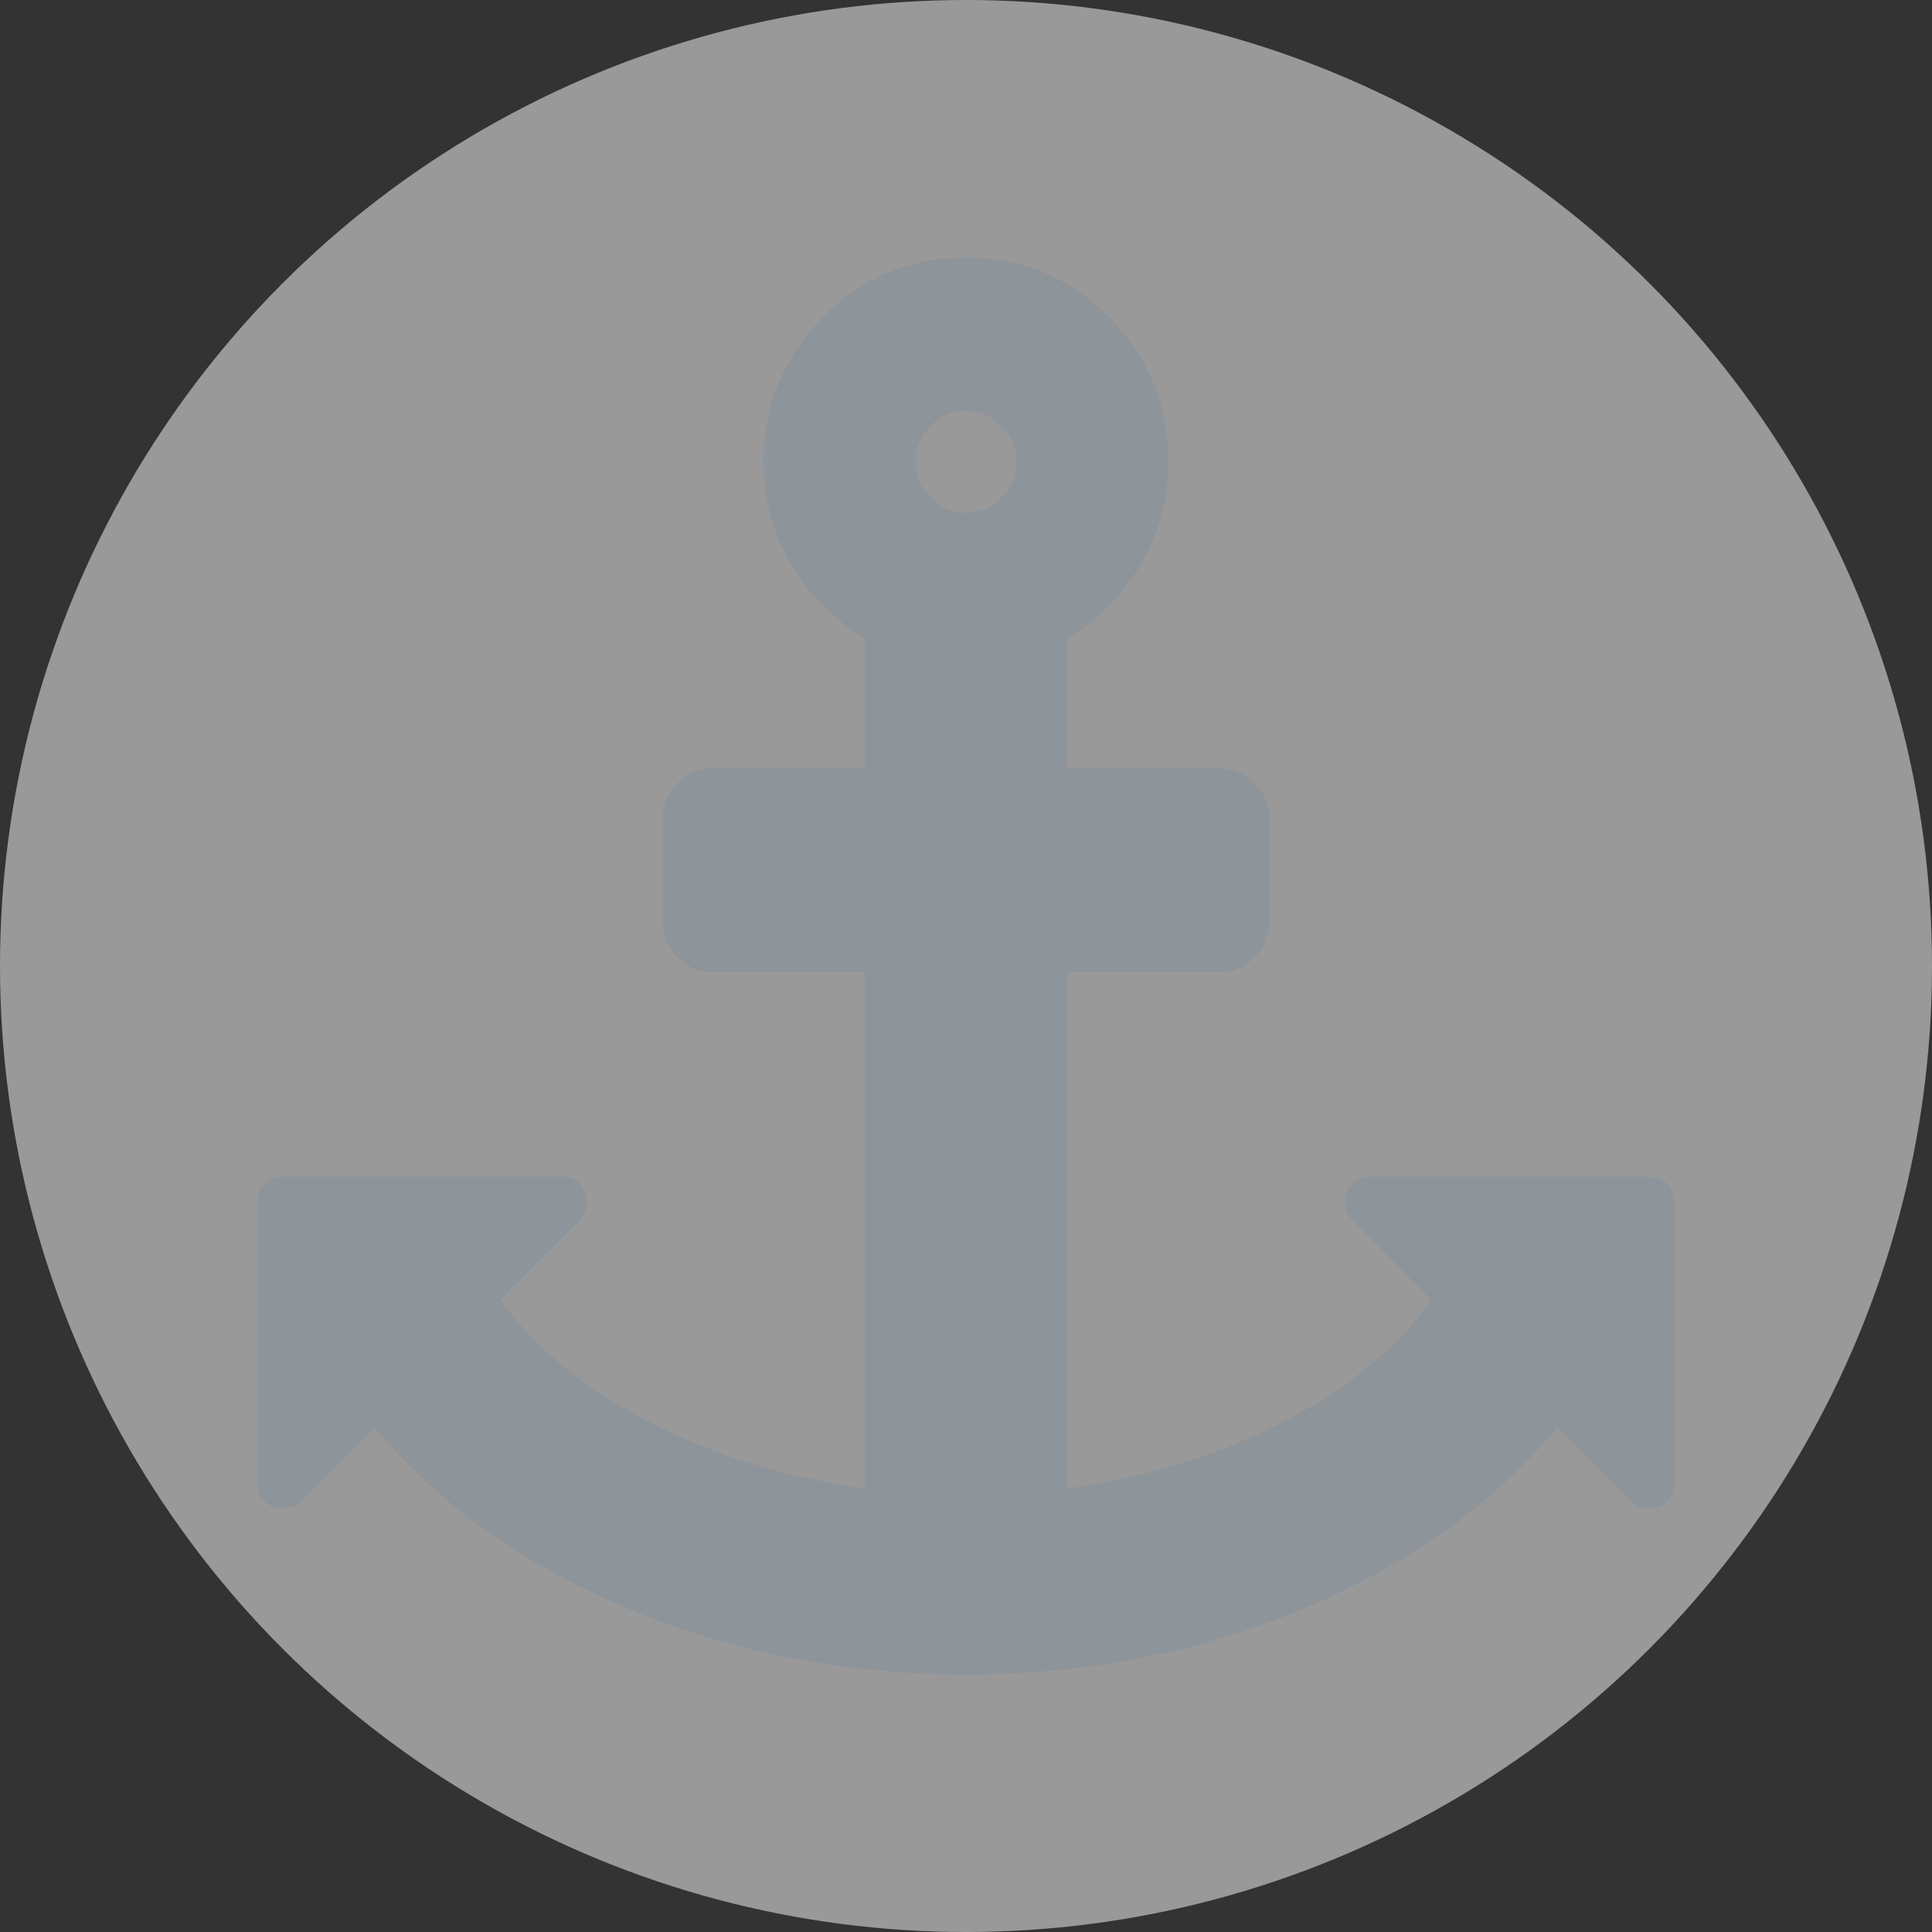 <?xml version="1.0" encoding="UTF-8"?>
<svg width="30px" height="30px" viewBox="0 0 30 30" version="1.1" xmlns="http://www.w3.org/2000/svg" xmlns:xlink="http://www.w3.org/1999/xlink">
    <rect x="0" y="0" width="30" height="30" fill="#333333" stroke="none"/>
    <title>マップボタン/btn_port_off</title>
    <g id="マップボタン/btn_port_off" stroke="none" stroke-width="1" fill="none" fill-rule="evenodd">
        <circle id="base" fill-opacity="0.5" fill="#FFFFFF" cx="15" cy="15" r="15"></circle>
        <path d="M15.786,7.171 C15.786,6.956 15.707,6.77 15.552,6.614 C15.397,6.458 15.213,6.378 15,6.378 C14.787,6.378 14.603,6.458 14.448,6.614 C14.293,6.77 14.214,6.956 14.214,7.171 C14.214,7.386 14.293,7.572 14.448,7.728 C14.603,7.884 14.787,7.964 15,7.964 C15.213,7.964 15.397,7.884 15.552,7.728 C15.707,7.572 15.786,7.386 15.786,7.171 Z M26,18.666 L26,23.026 C26,23.207 25.919,23.332 25.755,23.398 C25.69,23.413 25.641,23.422 25.607,23.422 C25.502,23.422 25.407,23.386 25.324,23.311 L24.182,22.159 C23.207,23.339 21.905,24.274 20.271,24.965 C18.637,25.656 16.881,26 14.998,26 C13.114,26 11.359,25.656 9.724,24.965 C8.092,24.276 6.788,23.341 5.814,22.159 L4.676,23.311 C4.602,23.386 4.507,23.422 4.393,23.422 C4.359,23.422 4.312,23.413 4.245,23.398 C4.081,23.332 4,23.207 4,23.026 L4,18.666 C4,18.55 4.036,18.455 4.11,18.381 C4.184,18.306 4.278,18.27 4.393,18.27 L8.714,18.27 C8.894,18.27 9.017,18.351 9.082,18.516 C9.148,18.673 9.118,18.818 8.997,18.949 L7.769,20.188 C8.317,20.94 9.094,21.574 10.095,22.088 C11.098,22.605 12.21,22.945 13.429,23.11 L13.429,15.099 L11.071,15.099 C10.858,15.099 10.674,15.019 10.519,14.863 C10.364,14.707 10.286,14.521 10.286,14.306 L10.286,12.72 C10.286,12.505 10.364,12.319 10.519,12.163 C10.674,12.007 10.858,11.928 11.071,11.928 L13.429,11.928 L13.429,9.909 C12.955,9.629 12.573,9.246 12.286,8.763 C11.999,8.281 11.857,7.749 11.857,7.171 C11.857,6.297 12.165,5.549 12.778,4.929 C13.39,4.31 14.131,4 15,4 C15.867,4 16.607,4.31 17.222,4.929 C17.835,5.547 18.143,6.294 18.143,7.171 C18.143,7.749 17.999,8.279 17.714,8.763 C17.427,9.246 17.047,9.629 16.571,9.909 L16.571,11.928 L18.929,11.928 C19.142,11.928 19.326,12.007 19.481,12.163 C19.636,12.319 19.714,12.505 19.714,12.72 L19.714,14.306 C19.714,14.521 19.636,14.707 19.481,14.863 C19.326,15.019 19.142,15.099 18.929,15.099 L16.571,15.099 L16.571,23.112 C17.79,22.947 18.902,22.607 19.905,22.091 C20.909,21.574 21.683,20.94 22.231,20.19 L21.003,18.951 C20.879,18.82 20.852,18.675 20.918,18.519 C20.983,18.353 21.106,18.272 21.286,18.272 L25.607,18.272 C25.722,18.272 25.816,18.308 25.89,18.383 C25.964,18.455 26,18.55 26,18.666 Z" id="anchor" fill="#8D949A" fill-rule="nonzero"></path>
    </g>
</svg>